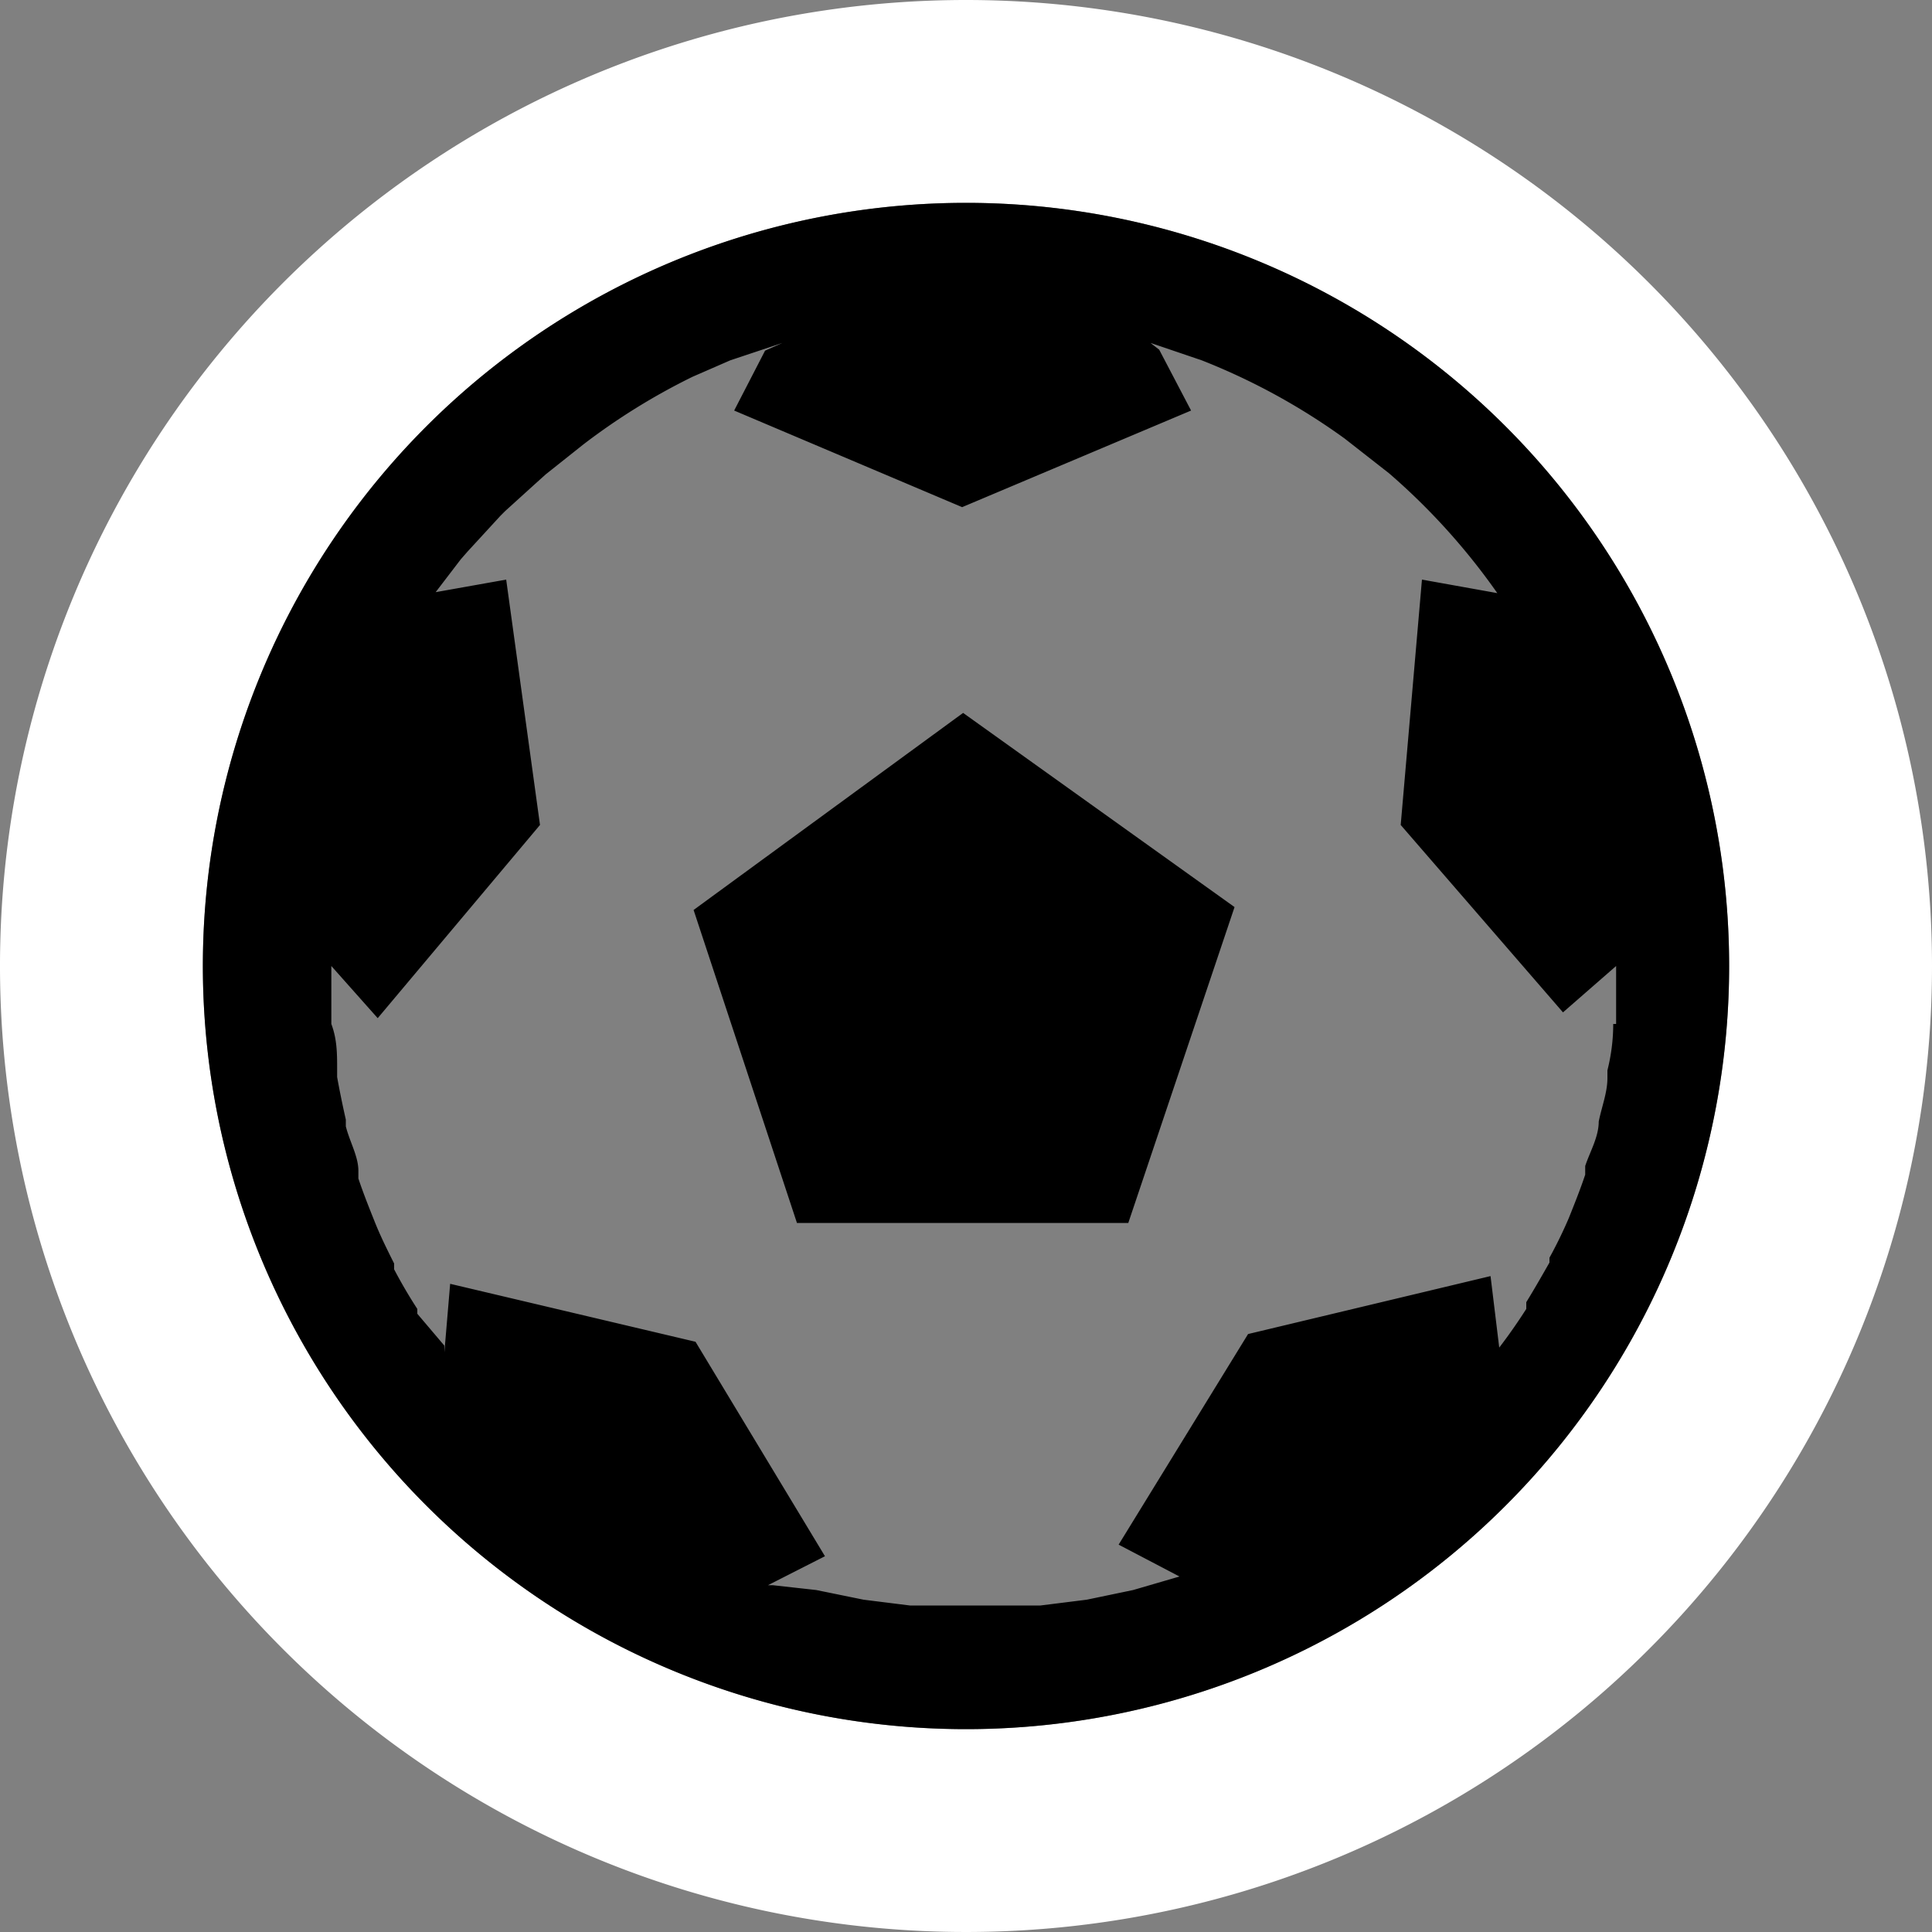 <svg xmlns="http://www.w3.org/2000/svg" viewBox="0 0 20 20"><rect x="0" y="0" width="20" height="20" fill="#808080" stroke="none"/><defs><style>.a{fill:#fff;}</style></defs><title>indicador</title><path class="a" d="M10,0A10,10,0,1,0,20,10,10,10,0,0,0,10,0ZM10,17.9A7.9,7.9,0,1,1,17.9,10,7.9,7.9,0,0,1,10,17.9Z"/><path d="M10,2.1A7.9,7.9,0,1,0,17.9,10,7.9,7.9,0,0,0,10,2.1Zm6.7,8.5q0,0.24-.06.48v0.08c0,0.15-.06.3-0.09,0.45v0c0,0.16-.09.31-0.14,0.46l0,0.09c-0.05.15-.11,0.3-0.17,0.45l0,0q-0.09.21-.2,0.41l0,0.05c-0.08.14-.16,0.28-0.24,0.41l0,0.07c-0.09.14-.18,0.27-0.28,0.4l-0.09-.74-2.51.6-1.34,2.18,0.63,0.33-0.48.14h0l-0.48.1h0l-0.48.06h-0.1l-0.48,0-0.49,0H9.42l-0.48-.06h0l-0.49-.1h0L8,16.41l-0.05,0,0.59-.3L7.2,13.89l-2.54-.6L4.6,14l0-.07L4.32,13.6l0-.05q-0.13-.2-0.24-0.41l0-.06c-0.07-.14-0.14-0.28-0.2-0.43h0c-0.06-.15-0.12-0.3-0.17-0.45l0-.08c0-.15-0.09-0.3-0.13-0.46V11.59q-0.05-.22-0.09-0.44V11.07c0-.16,0-0.31-0.06-0.47V10.5c0-.16,0-0.33,0-0.5v0l0.48,0.54,1.68-2L5.24,6l-0.73.13,0,0,0.26-.34,0.07-.08,0.34-.37,0.05-.05,0.32-.29,0.1-.09,0.39-.31h0A6.73,6.73,0,0,1,7.17,3.9l0.39-.17h0l0.54-.18h0l-0.18.08-0.32.62,2.36,1,2.37-1L12,3.62l-0.09-.07,0.53,0.18h0a6.72,6.72,0,0,1,1.48.81h0L14.38,4.9h0a6.78,6.78,0,0,1,1.12,1.24h0L14.72,6,14.5,8.54l1.68,1.94L16.73,10s0,0,0,0c0,0.17,0,.34,0,0.5v0.1Z"/><polygon points="7.18 9.42 8.25 12.66 11.68 12.66 12.78 9.39 9.97 7.38 7.18 9.42"/></svg>